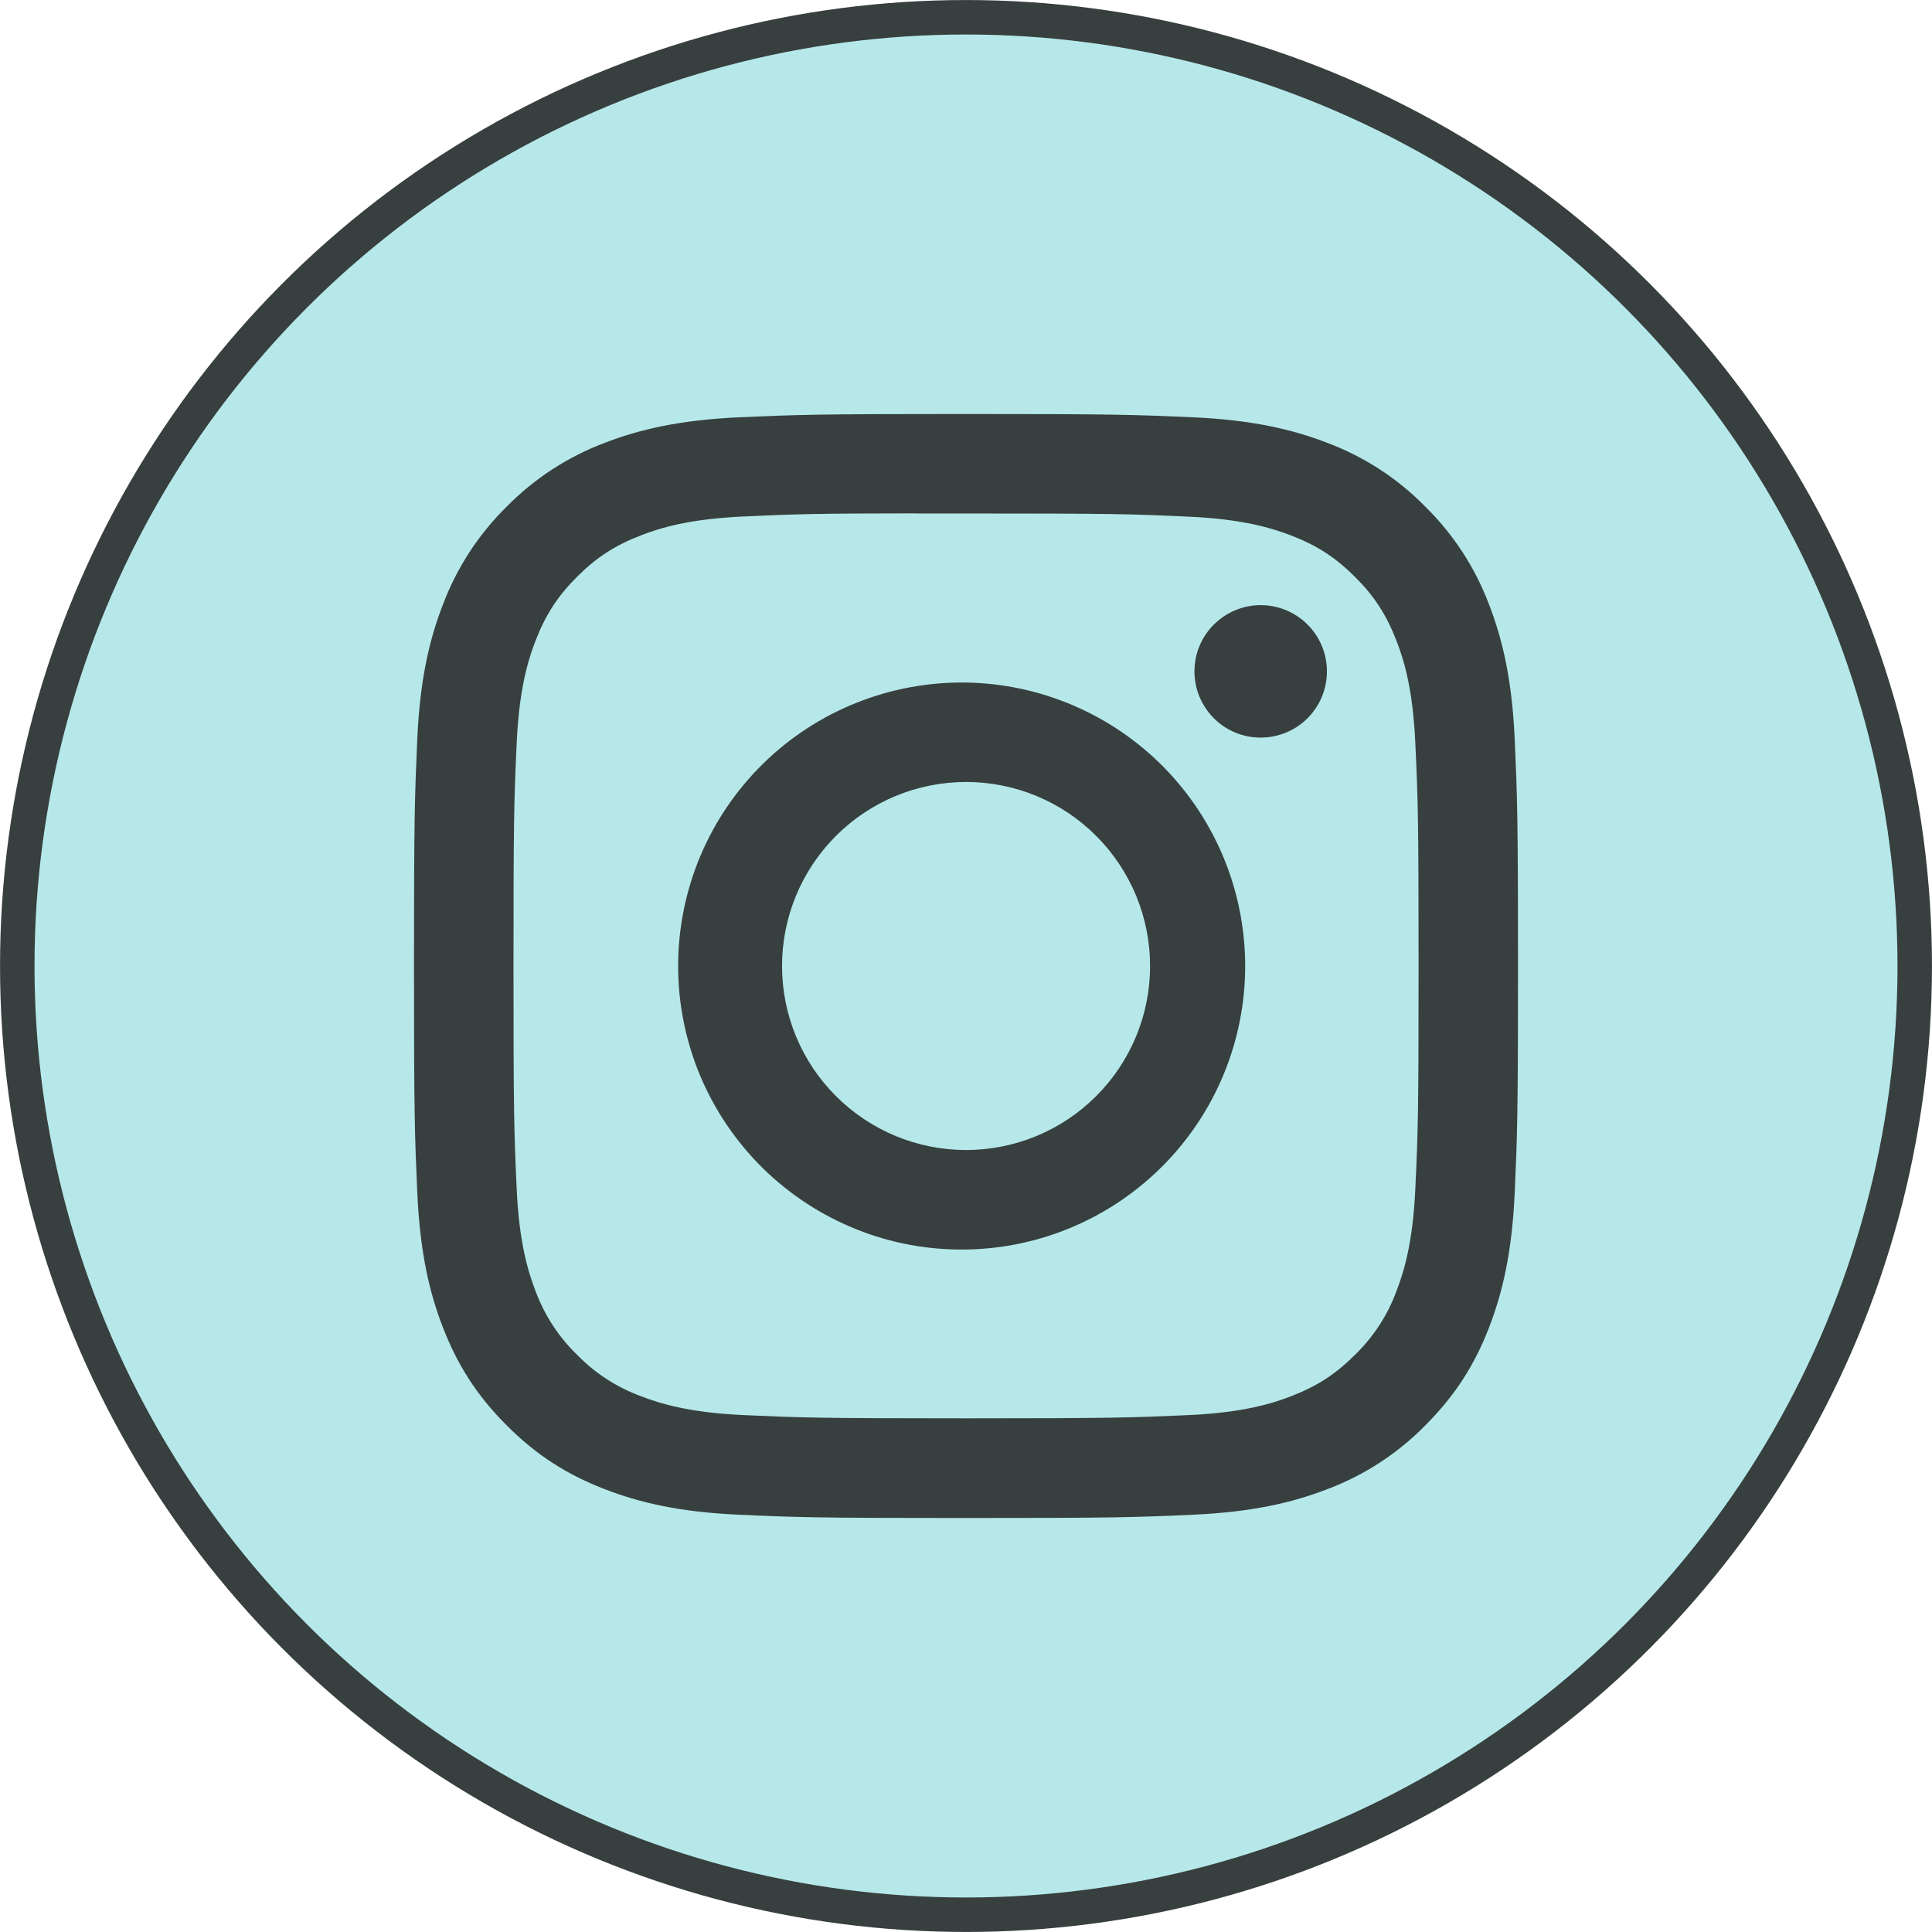 <svg width="32" height="32" viewBox="0 0 32 32" fill="none" xmlns="http://www.w3.org/2000/svg">
<circle cx="16" cy="16" r="15.714" fill="#B6E8E9" stroke="#373F3F" stroke-width="0.571"/>
<path d="M16 6.857C13.519 6.857 13.207 6.869 12.232 6.912C11.257 6.958 10.593 7.111 10.011 7.337C9.401 7.567 8.849 7.927 8.392 8.392C7.927 8.849 7.567 9.402 7.337 10.012C7.111 10.592 6.957 11.257 6.912 12.229C6.869 13.206 6.857 13.517 6.857 16.001C6.857 18.484 6.869 18.795 6.912 19.769C6.958 20.743 7.111 21.407 7.337 21.989C7.571 22.59 7.883 23.1 8.392 23.608C8.899 24.117 9.409 24.43 10.01 24.663C10.593 24.889 11.256 25.044 12.23 25.088C13.206 25.132 13.517 25.143 16 25.143C18.483 25.143 18.793 25.132 19.769 25.088C20.742 25.043 21.408 24.889 21.99 24.663C22.599 24.433 23.152 24.073 23.608 23.608C24.117 23.1 24.429 22.59 24.663 21.989C24.888 21.407 25.042 20.743 25.088 19.769C25.131 18.795 25.143 18.484 25.143 16C25.143 13.517 25.131 13.206 25.088 12.23C25.042 11.257 24.888 10.592 24.663 10.012C24.433 9.402 24.073 8.849 23.608 8.392C23.152 7.927 22.599 7.567 21.989 7.337C21.406 7.111 20.741 6.957 19.768 6.912C18.792 6.869 18.482 6.857 15.998 6.857H16.001H16ZM15.181 8.505H16.001C18.442 8.505 18.732 8.513 19.695 8.558C20.586 8.598 21.071 8.748 21.393 8.872C21.82 9.038 22.125 9.237 22.445 9.557C22.765 9.877 22.962 10.181 23.128 10.608C23.254 10.929 23.402 11.414 23.442 12.305C23.487 13.269 23.496 13.558 23.496 15.998C23.496 18.438 23.487 18.728 23.442 19.692C23.402 20.583 23.253 21.067 23.128 21.389C22.982 21.786 22.747 22.145 22.444 22.439C22.123 22.759 21.82 22.957 21.392 23.123C21.072 23.248 20.587 23.397 19.695 23.438C18.732 23.481 18.442 23.492 16.001 23.492C13.56 23.492 13.27 23.481 12.306 23.438C11.415 23.397 10.931 23.248 10.609 23.123C10.212 22.976 9.853 22.743 9.558 22.439C9.253 22.144 9.019 21.785 8.872 21.388C8.747 21.067 8.598 20.582 8.558 19.691C8.514 18.727 8.505 18.438 8.505 15.996C8.505 13.555 8.514 13.267 8.558 12.303C8.599 11.412 8.747 10.927 8.873 10.605C9.039 10.179 9.238 9.873 9.558 9.553C9.878 9.233 10.182 9.036 10.609 8.87C10.931 8.744 11.415 8.596 12.306 8.555C13.15 8.516 13.477 8.504 15.181 8.503V8.505ZM20.881 10.023C20.737 10.023 20.594 10.052 20.461 10.107C20.328 10.162 20.207 10.243 20.105 10.345C20.003 10.446 19.923 10.567 19.867 10.7C19.812 10.834 19.784 10.976 19.784 11.12C19.784 11.264 19.812 11.407 19.867 11.54C19.923 11.673 20.003 11.794 20.105 11.896C20.207 11.998 20.328 12.079 20.461 12.134C20.594 12.189 20.737 12.217 20.881 12.217C21.172 12.217 21.451 12.102 21.657 11.896C21.863 11.69 21.978 11.411 21.978 11.12C21.978 10.829 21.863 10.55 21.657 10.345C21.451 10.139 21.172 10.023 20.881 10.023ZM16.001 11.305C15.378 11.296 14.76 11.41 14.182 11.642C13.604 11.873 13.077 12.217 12.633 12.655C12.19 13.091 11.837 13.612 11.596 14.187C11.356 14.761 11.232 15.378 11.232 16.001C11.232 16.624 11.356 17.24 11.596 17.815C11.837 18.389 12.19 18.91 12.633 19.347C13.077 19.784 13.604 20.128 14.182 20.36C14.76 20.592 15.378 20.706 16.001 20.696C17.234 20.677 18.409 20.174 19.274 19.295C20.139 18.417 20.624 17.234 20.624 16.001C20.624 14.768 20.139 13.585 19.274 12.706C18.409 11.828 17.234 11.325 16.001 11.305ZM16.001 12.952C16.81 12.952 17.585 13.273 18.156 13.845C18.728 14.417 19.049 15.192 19.049 16C19.049 16.809 18.728 17.584 18.156 18.155C17.585 18.727 16.81 19.048 16.001 19.048C15.193 19.048 14.418 18.727 13.846 18.155C13.274 17.584 12.953 16.809 12.953 16C12.953 15.192 13.274 14.417 13.846 13.845C14.418 13.273 15.193 12.952 16.001 12.952Z" fill="#373F3F"/>
</svg>
